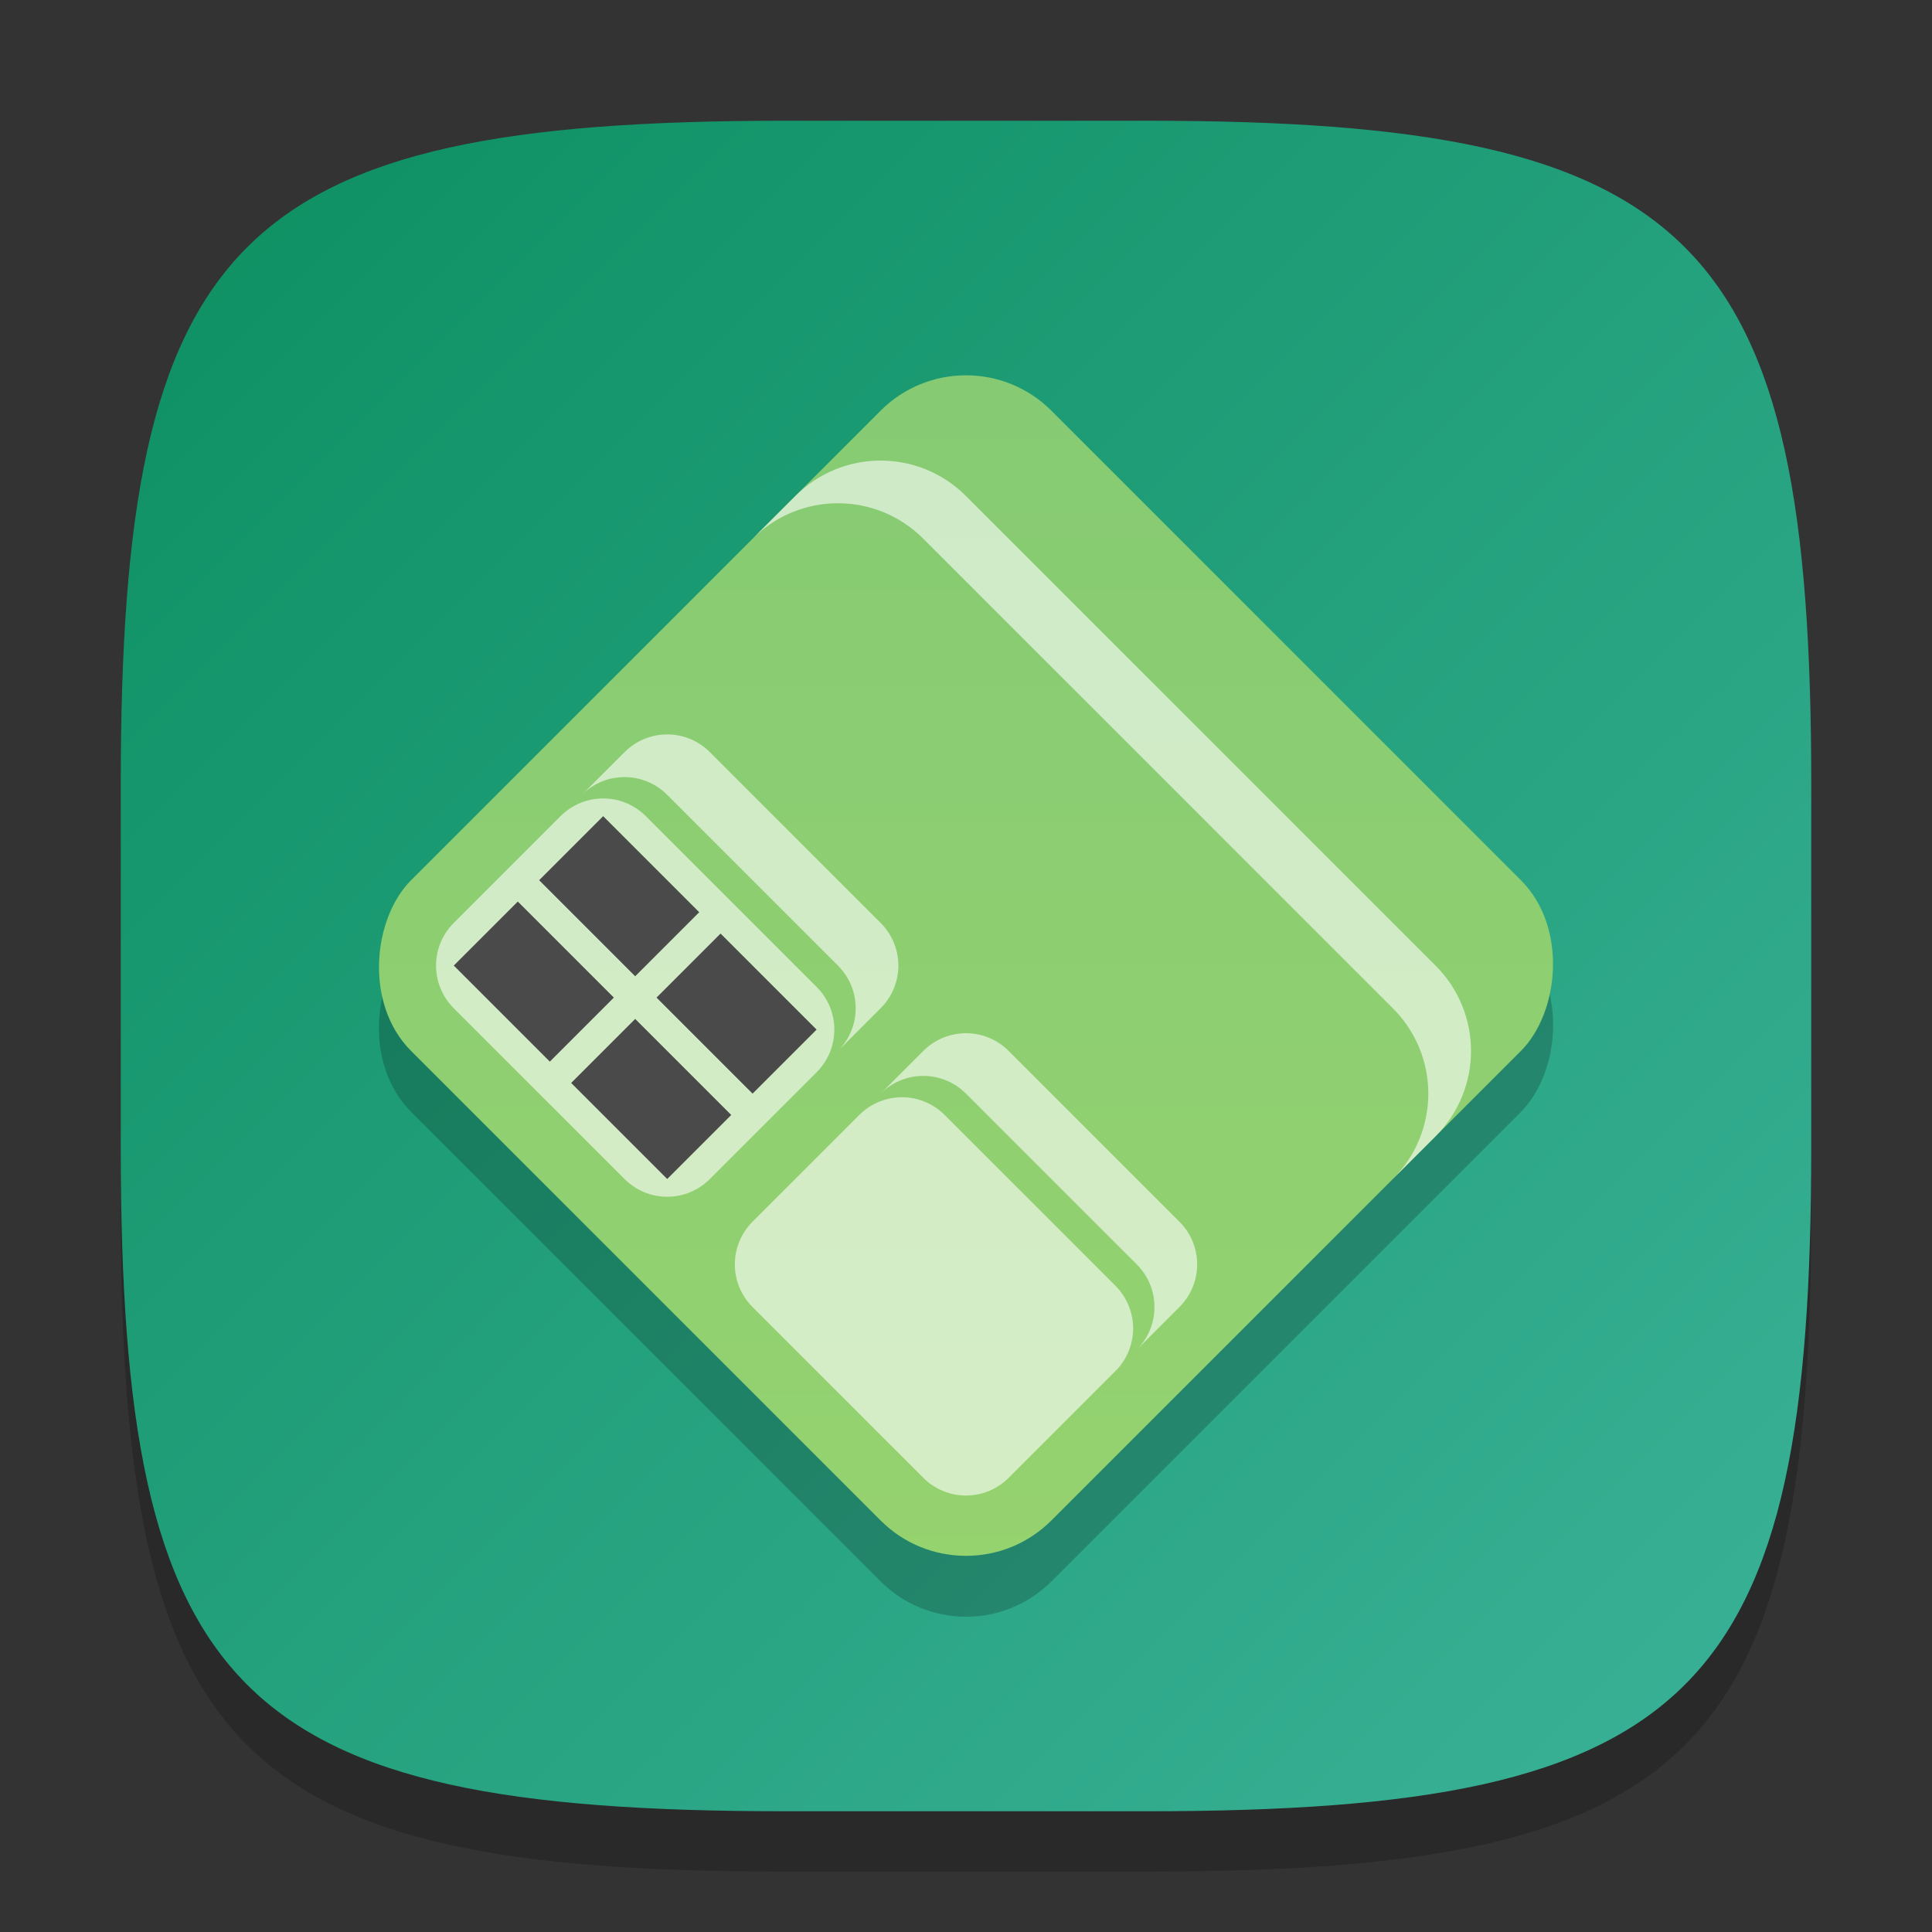 <?xml version="1.0" encoding="UTF-8" standalone="no"?>
<!-- Created with Inkscape (http://www.inkscape.org/) -->

<svg
   width="32"
   height="32"
   viewBox="0 0 32 32"
   version="1.1"
   id="svg5"
   inkscape:version="1.2.2 (1:1.2.2+202305151914+b0a8486541)"
   sodipodi:docname="hwloc.svg"
   xmlns:inkscape="http://www.inkscape.org/namespaces/inkscape"
   xmlns:sodipodi="http://sodipodi.sourceforge.net/DTD/sodipodi-0.dtd"
   xmlns:xlink="http://www.w3.org/1999/xlink"
   xmlns="http://www.w3.org/2000/svg"
   xmlns:svg="http://www.w3.org/2000/svg">
  <rect x="0" y="0" width="32" height="32" fill="#333333" stroke="none"/>
  <sodipodi:namedview
     id="namedview7"
     pagecolor="#ffffff"
     bordercolor="#000000"
     borderopacity="0.25"
     inkscape:showpageshadow="2"
     inkscape:pageopacity="0.0"
     inkscape:pagecheckerboard="0"
     inkscape:deskcolor="#d1d1d1"
     inkscape:document-units="px"
     showgrid="false"
     inkscape:zoom="25.3125"
     inkscape:cx="15.980247"
     inkscape:cy="16"
     inkscape:window-width="1920"
     inkscape:window-height="1012"
     inkscape:window-x="0"
     inkscape:window-y="0"
     inkscape:window-maximized="1"
     inkscape:current-layer="svg5" />
  <defs
     id="defs2">
    <linearGradient
       inkscape:collect="always"
       xlink:href="#linearGradient2917"
       id="linearGradient4780"
       x1="2"
       y1="2"
       x2="30"
       y2="30"
       gradientUnits="userSpaceOnUse" />
    <linearGradient
       inkscape:collect="always"
       xlink:href="#linearGradient2866"
       id="linearGradient2746"
       x1="37"
       y1="37"
       x2="9"
       y2="9"
       gradientUnits="userSpaceOnUse"
       gradientTransform="matrix(0.268,0,0,0.268,9.589,9.589)" />
    <linearGradient
       inkscape:collect="always"
       id="linearGradient2866">
      <stop
         style="stop-color:#96d36f;stop-opacity:1;"
         offset="0"
         id="stop2862" />
      <stop
         style="stop-color:#85ca73;stop-opacity:1;"
         offset="1"
         id="stop2864" />
    </linearGradient>
    <linearGradient
       inkscape:collect="always"
       id="linearGradient2917">
      <stop
         style="stop-color:#0c8f61;stop-opacity:1;"
         offset="0"
         id="stop2913" />
      <stop
         style="stop-color:#3bb298;stop-opacity:1;"
         offset="1"
         id="stop2915" />
    </linearGradient>
  </defs>
  <path
     d="M 13,3 C 3.899,3 2,4.94 2,14 v 6 c 0,9.06 1.899,11 11,11 h 6 c 9.101,0 11,-1.94 11,-11 V 14 C 30,4.94 28.101,3 19,3"
     style="opacity:0.2;fill:#000000;stroke-width:1;stroke-linecap:round;stroke-linejoin:round"
     id="path563" />
  <path
     id="path530"
     style="fill:url(#linearGradient4780);fill-opacity:1.0;stroke-width:1;stroke-linecap:round;stroke-linejoin:round"
     d="M 13,2 C 3.899,2 2,3.94 2,13 v 6 c 0,9.06 1.899,11 11,11 h 6 c 9.101,0 11,-1.94 11,-11 V 13 C 30,3.94 28.101,2 19,2 Z" />
  <rect
     style="opacity:0.2;fill:#000000;stroke-width:0.536"
     id="rect2736"
     width="15"
     height="15"
     x="15.835"
     y="-6.793"
     ry="2"
     transform="rotate(45)" />
  <g
     id="g3010"
     transform="matrix(1.414,1.414,-1.414,1.414,16,-28.548)">
    <rect
       style="fill:url(#linearGradient2746);fill-opacity:1;stroke-width:0.268"
       id="rect2738"
       width="7.5"
       height="7.5"
       x="12"
       y="12"
       ry="1" />
    <path
       id="rect2975"
       style="opacity:0.6;fill:#ffffff;fill-opacity:1;stroke-width:0.5"
       d="m 13,13 c -0.554,0 -1,0.446 -1,1 v 0.5 c 0,-0.554 0.446,-1 1,-1 h 5.5 c 0.554,0 1,0.446 1,1 V 14 c 0,-0.554 -0.446,-1 -1,-1 z"
       sodipodi:nodetypes="sscsscsss" />
    <path
       id="rect3848"
       style="opacity:0.6;fill:#ffffff;stroke-width:0.5"
       d="m 13,16 c -0.277,0 -0.5,0.223 -0.5,0.5 V 17 c 0,-0.277 0.223,-0.5 0.5,-0.5 h 2 c 0.277,0 0.5,0.223 0.5,0.5 V 16.5 C 15.5,16.223 15.277,16 15,16 Z m 0,0.75 c -0.277,0 -0.5,0.223 -0.5,0.5 v 1.25 c 0,0.277 0.223,0.5 0.5,0.5 h 2 c 0.277,0 0.5,-0.223 0.5,-0.5 v -1.25 c 0,-0.277 -0.223,-0.5 -0.5,-0.5 z" />
    <path
       id="rect3906"
       style="opacity:0.6;fill:#ffffff;stroke-width:0.5"
       d="M 16.5,16 C 16.223,16 16,16.223 16,16.5 V 17 c 0,-0.277 0.223,-0.5 0.5,-0.5 h 2 c 0.277,0 0.5,0.223 0.5,0.5 V 16.5 C 19,16.223 18.777,16 18.5,16 Z m 0,0.75 c -0.277,0 -0.5,0.223 -0.5,0.5 v 1.25 c 0,0.277 0.223,0.5 0.5,0.5 h 2 c 0.277,0 0.5,-0.223 0.5,-0.5 v -1.25 c 0,-0.277 -0.223,-0.5 -0.5,-0.5 z" />
    <path
       id="rect2748"
       style="fill:#4a4a4a;fill-opacity:1;stroke-width:0.217"
       d="m 12.75,17 v 0.75 h 1.125 V 17 Z m 1.375,0 v 0.75 H 15.25 V 17 Z m -1.375,1 v 0.75 h 1.125 V 18 Z m 1.375,0 v 0.75 H 15.25 V 18 Z"
       sodipodi:nodetypes="cccccccccccccccccccc" />
  </g>
</svg>
